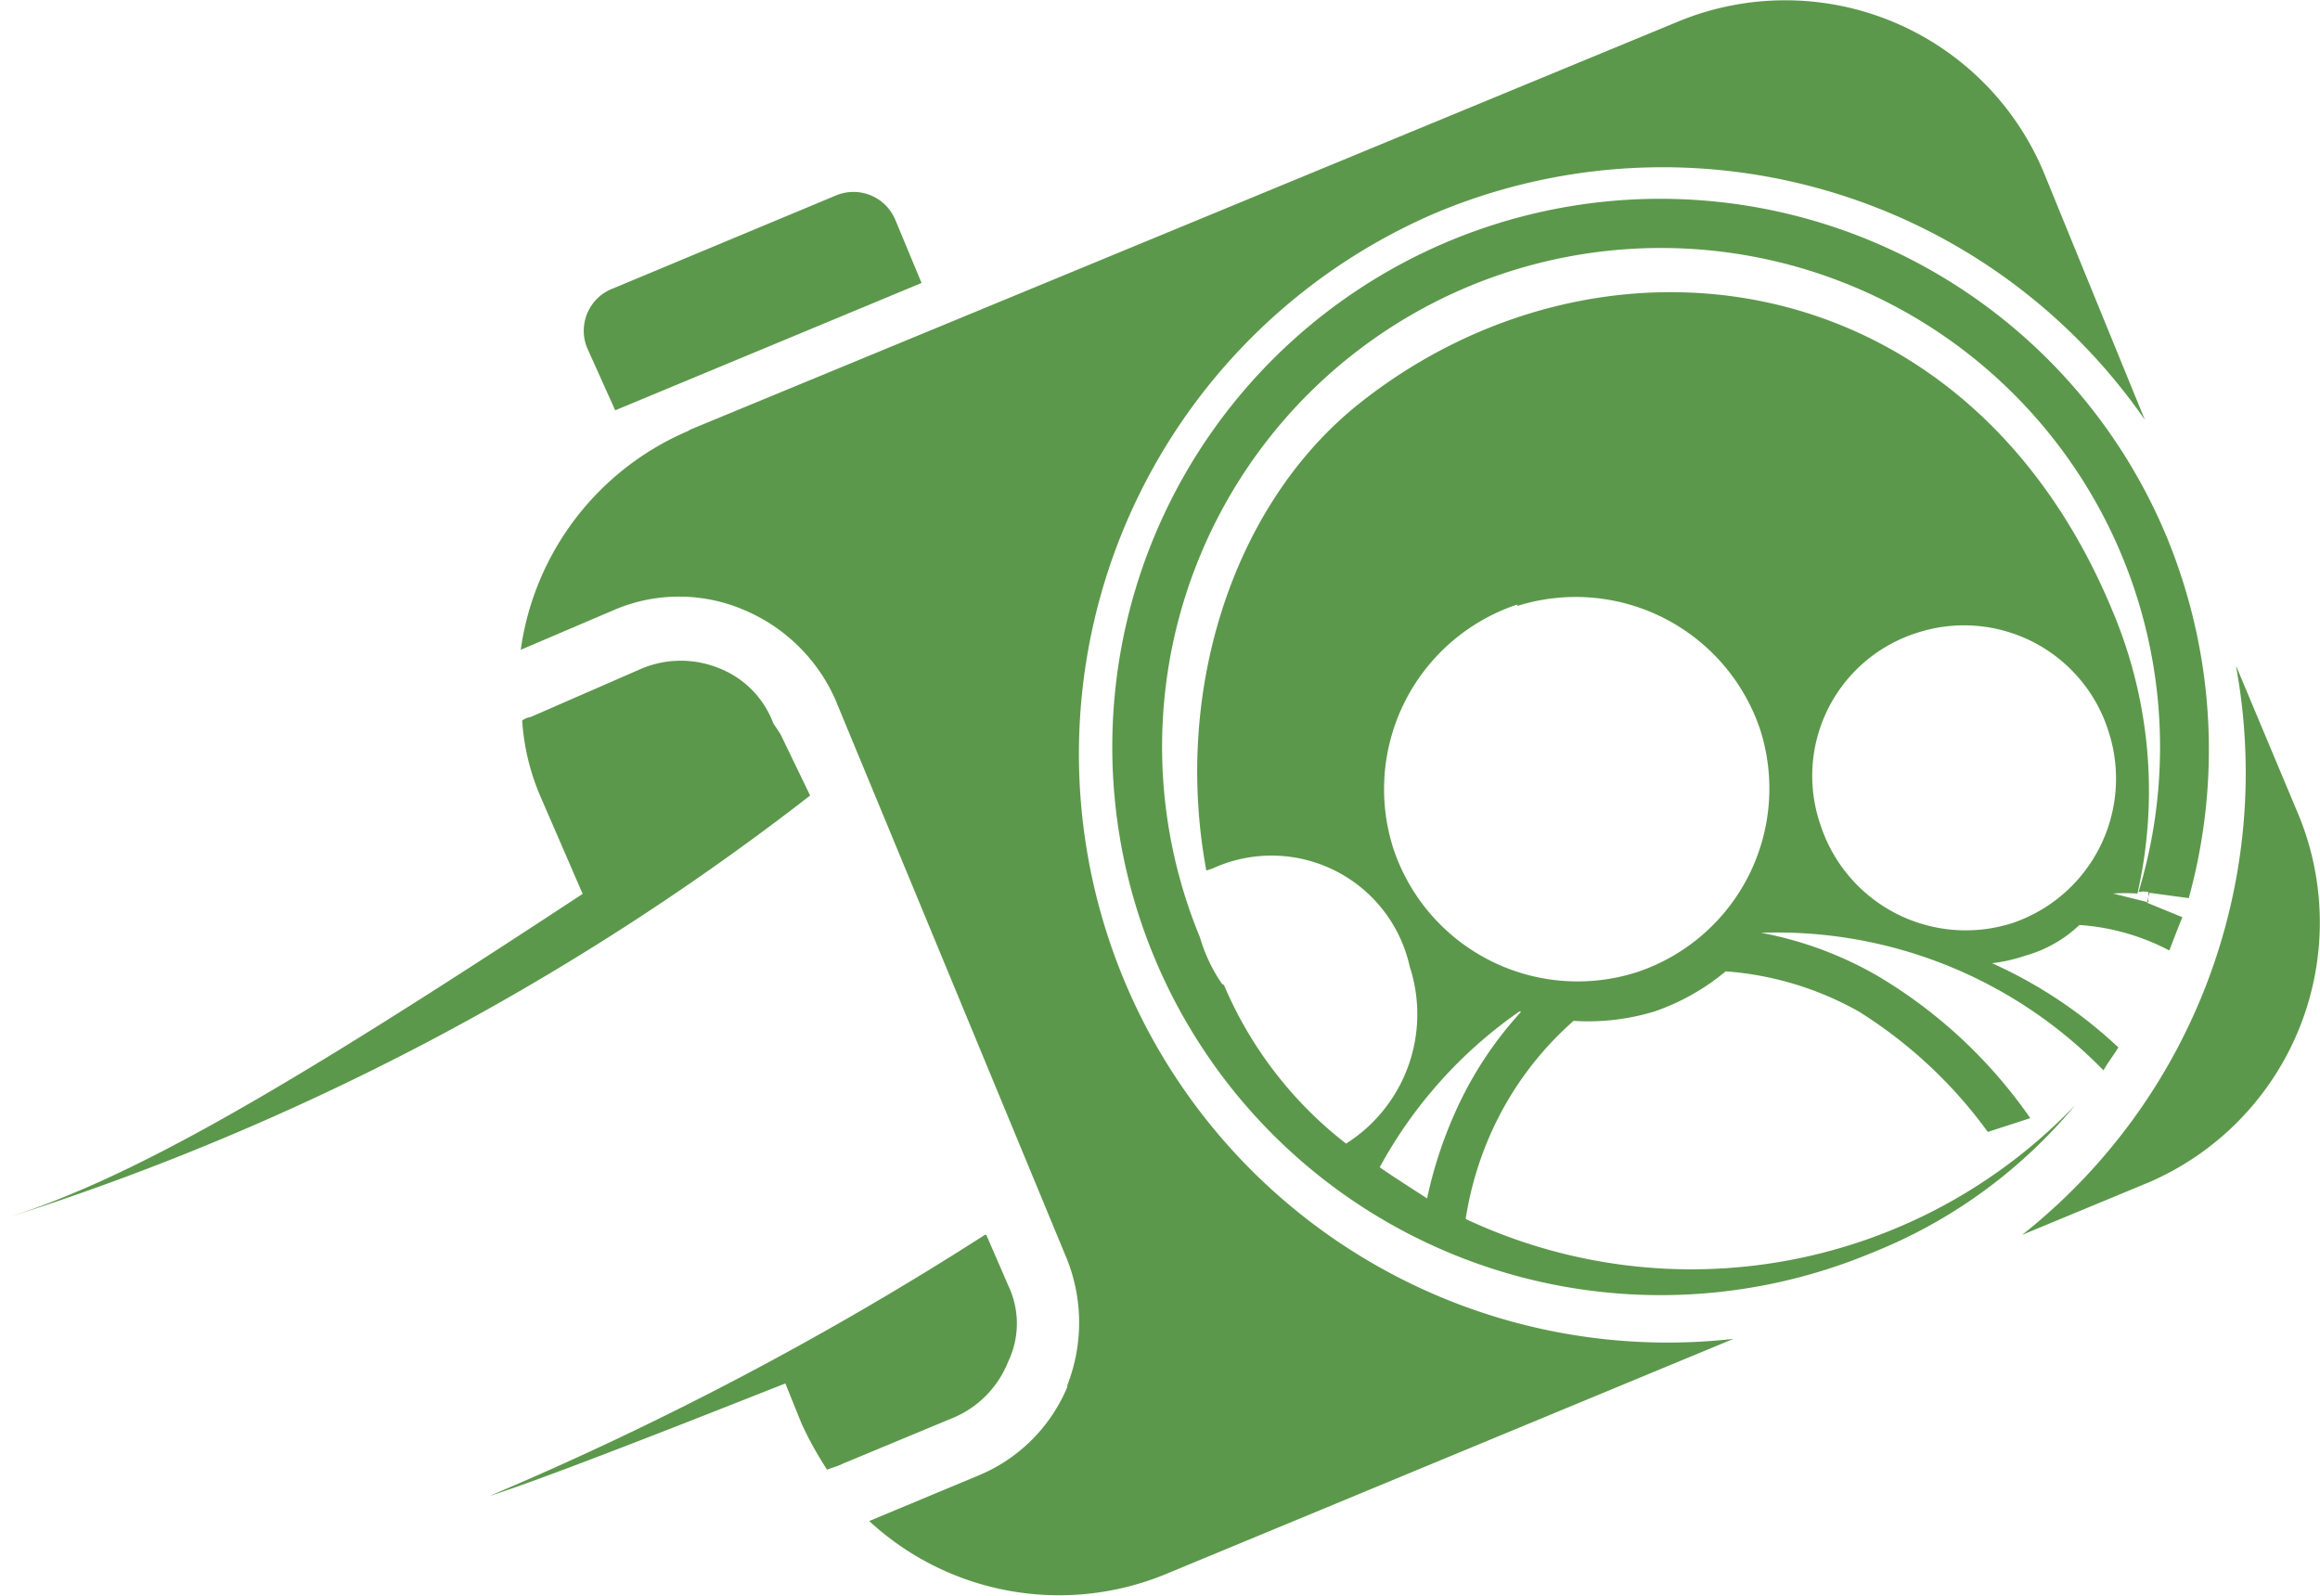 <svg xmlns="http://www.w3.org/2000/svg" viewBox="0 0 65.58 45.11"><title>Asset 193</title><g id="Layer_2" data-name="Layer 2"><g id="Layer_3" data-name="Layer 3"><path d="M41,6.8A15.49,15.49,0,1,0,52.88,35.43a14.34,14.34,0,0,0,5.78-4.19,15,15,0,0,1-17.23,3.22A9.58,9.58,0,0,1,42.16,32a9.25,9.25,0,0,1,2.32-3.14,6.43,6.43,0,0,0,2.3-.27h0a6.38,6.38,0,0,0,2-1.13,9,9,0,0,1,3.77,1.14A13.08,13.08,0,0,1,56.19,32l1.2-.39a13.84,13.84,0,0,0-4.28-4,10.37,10.37,0,0,0-3.33-1.24l0,0a12.87,12.87,0,0,1,9.68,3.89c.12-.22.29-.43.42-.65a13,13,0,0,0-3.57-2.38,4.52,4.52,0,0,0,.93-.21h0a3.65,3.65,0,0,0,1.54-.87,6.37,6.37,0,0,1,2.54.72c.13-.33.24-.63.37-.94l-1-.41.07-.28,1.11.15a15.77,15.77,0,0,0-.61-10.18A15.5,15.5,0,0,0,41,6.8ZM39,33c.42.29.88.58,1.34.88a12.05,12.05,0,0,1,.77-2.38A10.55,10.55,0,0,1,43,28.6h-.06A12.83,12.83,0,0,0,39,33ZM54.19,17.89a4.24,4.24,0,0,0-2.73,5.43h0a4.32,4.32,0,0,0,5.41,2.78h0a4.31,4.31,0,0,0,2.73-5.43h0a4.28,4.28,0,0,0-5.41-2.78Zm-11.3-.8A5.5,5.5,0,0,0,39.39,24h0a5.49,5.49,0,0,0,6.89,3.48h0a5.47,5.47,0,0,0,3.47-6.87h0a5.5,5.5,0,0,0-6.86-3.48ZM16.47,25.27C8,30.84,3.71,33.34,0,34.49v0a73.17,73.17,0,0,0,22.9-12l-.84-1.74-.2-.3a2.68,2.68,0,0,0-1.51-1.55h0a2.87,2.87,0,0,0-2.21,0L15,20.27a.54.54,0,0,0-.24.1,6.5,6.5,0,0,0,.51,2.13Zm11.37,9.64a93,93,0,0,1-14,7.38c1.67-.52,7.29-2.76,8.36-3.18l.46,1.14a10.26,10.26,0,0,0,.72,1.3c.15-.07.29-.09.44-.17l3.15-1.31a2.86,2.86,0,0,0,1.53-1.58h0a2.49,2.49,0,0,0,0-2.15l-.62-1.43Zm6.7-7.1a4.56,4.56,0,0,1-.62-1.31A14.1,14.1,0,0,1,41.56,8.08h0A14.11,14.11,0,0,1,60.45,25.22a.64.64,0,0,1,.28,0l0,.29-1-.25v0h0a5.3,5.3,0,0,1,.69,0,13.09,13.09,0,0,0-.71-8c-4.14-10-14.59-11.27-21.39-5.77-3.53,2.89-5.15,8.14-4.22,13.12l.18-.06a4,4,0,0,1,5.57,2.78h0a4.33,4.33,0,0,1-1.8,5,11.2,11.2,0,0,1-3.45-4.48ZM17.34,8.15l6.28-2.62a1.28,1.28,0,0,1,1.69.69L26.05,8,17.39,11.6l-.8-1.78a1.28,1.28,0,0,1,.75-1.67Zm2.16,4L47.46.6A7.92,7.92,0,0,1,57.77,4.87l2.86,7A16.58,16.58,0,0,0,40.63,6h0A16.64,16.64,0,0,0,49,37.85L32.93,44.51A7.91,7.91,0,0,1,24.57,43l3.07-1.28a4.65,4.65,0,0,0,2.53-2.51v-.05a4.86,4.86,0,0,0,0-3.54L23.61,19.77A4.9,4.9,0,0,0,21,17.23h0a4.66,4.66,0,0,0-3.61,0l-2.67,1.14a7.91,7.91,0,0,1,4.74-6.19Zm43.71,6.68L65,23.1a8,8,0,0,1-4.27,10.33l-3.57,1.48a16.66,16.66,0,0,0,6.06-16Z" style="fill:#5c984b;fill-rule:evenodd"/></g></g></svg>